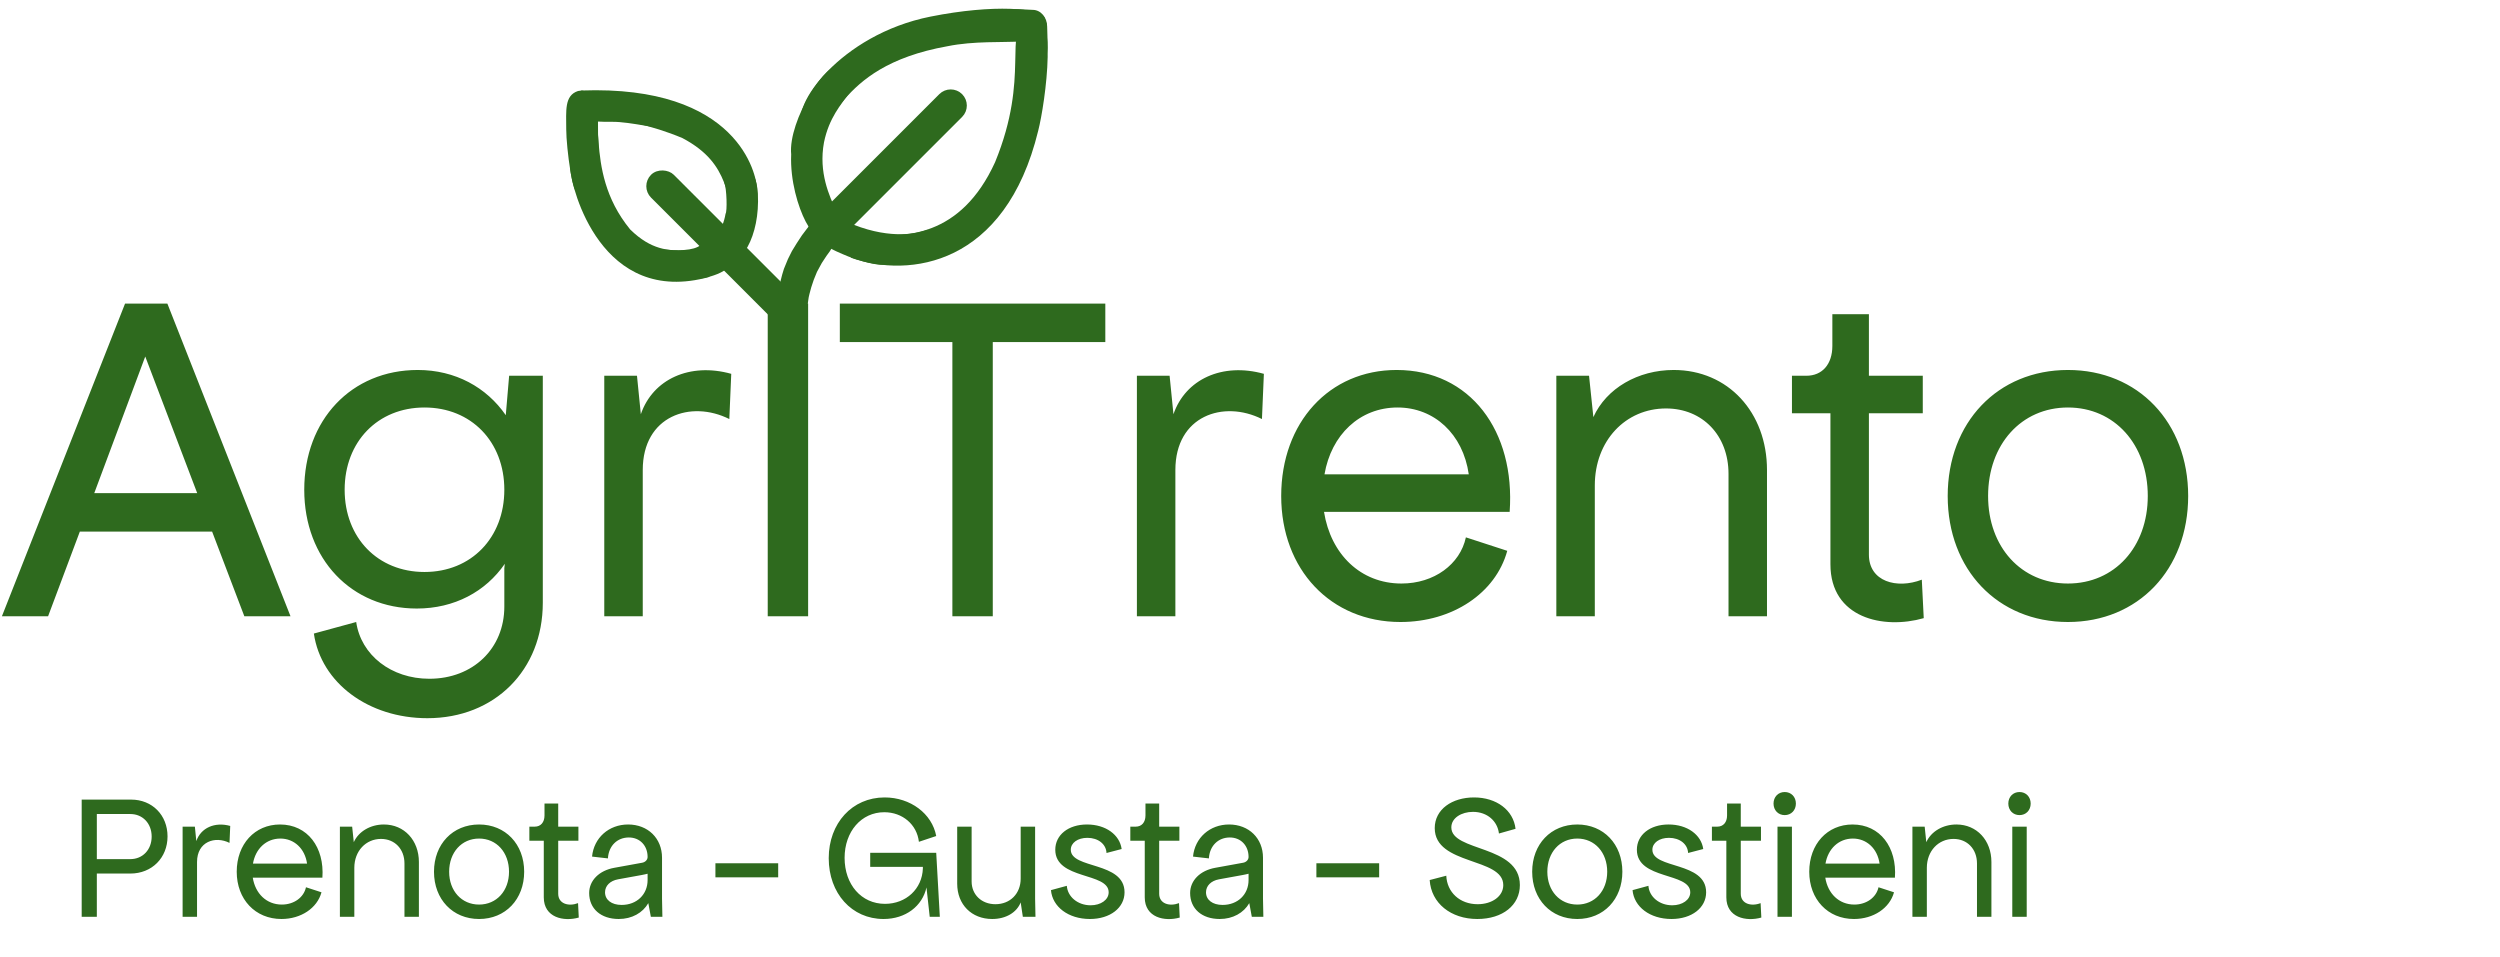 <svg width="499" height="191" viewBox="0 0 499 191" fill="none" xmlns="http://www.w3.org/2000/svg">
<path d="M0.384 123L24.96 60.6H33.408L57.984 123H48.768L42.336 106.104H15.936L9.6 123H0.384ZM18.816 98.424H39.36L28.992 71.16L18.816 98.424ZM85.304 143.352C73.592 143.352 64.088 136.344 62.648 126.456L71.096 124.152C72.056 130.776 78.104 135.48 85.688 135.48C94.424 135.48 100.664 129.432 100.664 121.08V113.4L100.76 112.536C96.92 118.104 90.68 121.464 83.192 121.464C70.136 121.464 60.728 111.576 60.728 97.752C60.728 83.832 70.136 73.848 83.384 73.848C90.872 73.848 97.112 77.304 100.952 82.872L101.624 75H108.344V120.312C108.344 133.752 98.744 143.352 85.304 143.352ZM84.728 114.168C94.04 114.168 100.664 107.352 100.664 97.752C100.664 88.152 94.04 81.336 84.728 81.336C75.416 81.336 68.792 88.152 68.792 97.752C68.792 107.352 75.416 114.168 84.728 114.168ZM120.613 123V75H127.141L127.909 82.68C130.309 75.672 137.701 72.312 145.957 74.616L145.573 83.64C137.893 79.8 128.293 82.968 128.293 93.816V123H120.613ZM153.238 123V60.6H161.302V123H153.238ZM190.094 123V68.28H167.63V60.6H220.622V68.28H198.158V123H190.094ZM226.925 123V75H233.453L234.221 82.68C236.621 75.672 244.013 72.312 252.269 74.616L251.885 83.64C244.205 79.8 234.605 82.968 234.605 93.816V123H226.925ZM279.536 124.152C265.616 124.152 255.728 113.688 255.728 99C255.728 84.312 265.328 73.848 278.768 73.848C293.456 73.848 302.48 86.04 301.328 102.168H264.272C265.616 110.616 271.568 116.472 279.728 116.472C286.256 116.472 291.44 112.632 292.592 107.256L300.848 109.944C298.544 118.392 289.904 124.152 279.536 124.152ZM264.368 94.68H293.168C292.016 86.616 286.256 81.336 278.96 81.336C271.376 81.336 265.712 86.808 264.368 94.68ZM310.644 123V75H317.172L318.036 83.256C320.628 77.496 326.964 73.848 334.068 73.848C344.916 73.848 352.692 82.296 352.692 93.816V123H345.012V94.584C345.012 86.904 339.828 81.528 332.532 81.528C324.468 81.528 318.324 87.96 318.324 96.888V123H310.644ZM383.978 123.384C375.914 125.688 365.354 123.384 365.354 112.632V82.488H357.674V75H360.554C363.722 75 365.738 72.696 365.738 69.048V62.712H373.034V75H383.786V82.488H373.034V110.712C373.034 116.088 378.602 117.624 383.594 115.704L383.978 123.384ZM412.76 124.152C398.744 124.152 388.76 113.688 388.76 99C388.76 84.312 398.744 73.848 412.76 73.848C426.776 73.848 436.76 84.312 436.76 99C436.76 113.688 426.776 124.152 412.76 124.152ZM412.76 116.472C422.072 116.472 428.696 109.176 428.696 99C428.696 88.728 422.072 81.336 412.76 81.336C403.448 81.336 396.824 88.728 396.824 99C396.824 109.176 403.448 116.472 412.76 116.472Z" fill="#2E6A1E"/>
<rect x="0.707" width="5.436" height="40" rx="2.718" transform="matrix(0.707 -0.707 0.707 0.707 127.877 37.666)" fill="#2E6A1E" stroke="#2E6A1E"/>
<path d="M191.684 22.988L166.335 48.336C165.274 49.397 163.553 49.398 162.492 48.336C161.43 47.275 161.43 45.554 162.492 44.492L187.84 19.144C188.901 18.083 190.622 18.083 191.684 19.144C192.745 20.206 192.745 21.926 191.684 22.988Z" fill="#2E6A1E" stroke="#2E6A1E"/>
<path d="M155.88 58.43C156.098 56.871 156.453 55.335 156.94 53.838L157.726 51.922L158.508 50.358L159.443 48.833L160.479 47.253L161.545 45.842C162.011 45.224 162.769 44.9 163.537 44.99C164.284 45.077 164.933 45.542 165.254 46.221L165.487 46.712C165.983 47.758 165.866 48.993 165.182 49.928L164.567 50.77L164.559 50.78L164.552 50.791L163.602 52.241L163.591 52.258L163.581 52.276L162.631 54.026L162.618 54.051L162.607 54.077L161.957 55.677L161.951 55.692L161.946 55.707L161.446 57.207L161.441 57.221L161.438 57.235L161.088 58.535L161.085 58.544L161.083 58.553L160.933 59.203L160.929 59.222L160.926 59.241L160.835 59.85C160.795 60.114 160.758 60.38 160.727 60.648C160.711 60.783 160.692 60.943 160.674 61.11C160.653 61.298 160.632 61.533 160.615 61.744C160.583 62.149 160.572 62.552 160.575 62.952L160.678 75.305C160.691 76.853 159.44 78.115 157.892 78.115C156.354 78.115 155.106 76.868 155.106 75.329V63.95L155.88 58.43Z" fill="#2E6A1E" stroke="#2E6A1E"/>
<path d="M151.12 38.015C151.42 41.715 149.783 45.215 148.07 45.215C144.22 39.715 146.32 32.915 136.22 27.565C123.57 22.215 113.22 24.115 116.02 18.065C147.27 16.915 151.12 34.757 151.12 38.015Z" fill="#2E6A1E"/>
<path d="M113.82 33.715C112.92 18.465 117.12 15.915 116.02 19.663C122.32 20.465 115.67 33.415 125.77 45.785C134.32 54.215 139.72 45.565 141.62 55.265C119.97 61.315 114.045 37.52 113.82 33.715Z" fill="#2E6A1E"/>
<path d="M145.17 52.265C147.02 53.965 139.92 56.015 139.17 55.515C136.188 55.515 129.32 50.986 129.32 49.854C126.07 48.454 137.02 51.415 139.92 48.854C142.903 48.854 145.17 51.133 145.17 52.265Z" fill="#2E6A1E"/>
<path d="M151.27 38.665C151.72 47.115 147.92 53.615 143.72 53.015C136.82 50.315 143.67 49.665 144.82 42.665C145.17 42.215 145.07 37.715 144.57 36.415C147.62 31.965 150.956 32.765 151.27 38.665Z" fill="#2E6A1E"/>
<path d="M117.702 24.865C117.702 28.566 115.79 37.865 115.32 37.865C114.42 39.965 113.02 29.515 113.02 25.815C113.02 22.115 112.62 19.065 115.37 18.165C118.42 17.515 117.702 21.165 117.702 24.865Z" fill="#2E6A1E"/>
<path d="M133.37 25.465C131.97 25.965 125.87 24.265 122.17 24.315C117.67 24.376 116.12 23.873 116.12 23.265C116.12 22.658 120.072 22.115 122.17 22.115C124.269 22.115 133.37 24.858 133.37 25.465Z" fill="#2E6A1E"/>
<path d="M119.37 26.715C119.47 28.765 119.536 30.515 119.37 30.515C119.205 30.515 118.77 28.681 118.77 26.665C118.77 24.649 119.055 22.715 119.22 22.715C119.386 22.715 119.37 24.699 119.37 26.715Z" fill="#2E6A1E"/>
<path d="M208.471 3.565C211.571 10.715 199.771 7.065 189.121 9.227C165.37 13.465 167.77 27.815 160.27 25.015C157.62 21.515 167.57 6.945 185.721 3.315C198.376 0.784 207.871 1.615 208.471 3.565Z" fill="#2E6A1E"/>
<path d="M164.47 28.415C162.22 40.515 173.47 47.415 163.22 43.615C164.32 51.815 157.47 41.315 157.92 30.815C157.27 24.065 165.17 11.615 167.82 13.315C174.42 17.549 166.47 18.565 164.47 28.415Z" fill="#2E6A1E"/>
<path d="M207.221 26.115C200.671 53.015 181.521 55.565 169.92 51.465C152.97 33.665 184.971 62.365 198.621 32.365C205.721 15.065 200.069 6.363 205.121 3.465C211.571 -0.235 208.621 20.715 207.221 26.115Z" fill="#2E6A1E"/>
<path d="M209.014 5.314C209.014 7.137 209.543 12.664 207.914 12.664C206.284 12.664 199.371 4.89 199.371 3.067C199.371 1.245 204.491 1.967 206.121 1.967C207.75 1.967 209.014 3.492 209.014 5.314Z" fill="#2E6A1E"/>
<path d="M177.62 51.665C178.32 54.315 170.67 51.865 168.17 50.715C164.42 49.115 164.02 48.532 164.02 47.565C164.02 46.599 167.742 44.865 170.42 44.865C185.721 50.865 191.271 39.515 177.62 51.665Z" fill="#2E6A1E"/>
<path d="M16.304 183V159.6H26.168C30.38 159.6 33.44 162.696 33.44 166.944C33.44 171.228 30.308 174.36 26.024 174.36H19.328V183H16.304ZM19.328 171.48H26.024C28.472 171.48 30.272 169.608 30.272 166.98C30.272 164.352 28.472 162.48 26.024 162.48H19.328V171.48ZM36.449 183V165H38.897L39.184 167.88C40.084 165.252 42.856 163.992 45.953 164.856L45.809 168.24C42.928 166.8 39.328 167.988 39.328 172.056V183H36.449ZM56.178 183.432C50.958 183.432 47.25 179.508 47.25 174C47.25 168.492 50.85 164.568 55.89 164.568C61.398 164.568 64.782 169.14 64.35 175.188H50.454C50.958 178.356 53.19 180.552 56.25 180.552C58.698 180.552 60.642 179.112 61.074 177.096L64.17 178.104C63.306 181.272 60.066 183.432 56.178 183.432ZM50.49 172.38H61.29C60.858 169.356 58.698 167.376 55.962 167.376C53.118 167.376 50.994 169.428 50.49 172.38ZM67.843 183V165H70.291L70.615 168.096C71.587 165.936 73.963 164.568 76.627 164.568C80.695 164.568 83.611 167.736 83.611 172.056V183H80.731V172.344C80.731 169.464 78.787 167.448 76.051 167.448C73.027 167.448 70.723 169.86 70.723 173.208V183H67.843ZM95.625 183.432C90.369 183.432 86.625 179.508 86.625 174C86.625 168.492 90.369 164.568 95.625 164.568C100.881 164.568 104.625 168.492 104.625 174C104.625 179.508 100.881 183.432 95.625 183.432ZM95.625 180.552C99.117 180.552 101.601 177.816 101.601 174C101.601 170.148 99.117 167.376 95.625 167.376C92.133 167.376 89.649 170.148 89.649 174C89.649 177.816 92.133 180.552 95.625 180.552ZM115.523 183.144C112.499 184.008 108.539 183.144 108.539 179.112V167.808H105.659V165H106.739C107.927 165 108.683 164.136 108.683 162.768V160.392H111.419V165H115.451V167.808H111.419V178.392C111.419 180.408 113.507 180.984 115.379 180.264L115.523 183.144ZM123.501 183.432C119.937 183.432 117.597 181.38 117.597 178.248C117.597 175.764 119.577 173.748 122.637 173.208L128.181 172.2C128.793 172.092 129.261 171.624 129.261 171.048C129.261 168.78 127.713 167.16 125.517 167.16C123.213 167.16 121.485 168.816 121.341 171.336L118.173 170.976C118.533 167.232 121.521 164.568 125.373 164.568C129.333 164.568 132.141 167.34 132.141 171.192V179.4L132.213 183H129.909L129.405 180.264C128.289 182.208 126.129 183.432 123.501 183.432ZM120.765 178.104C120.765 179.616 122.061 180.624 124.077 180.624C127.101 180.624 129.261 178.536 129.261 175.656V174.396C128.937 174.468 128.541 174.576 128.109 174.648L123.357 175.512C121.773 175.8 120.765 176.808 120.765 178.104ZM142.798 175.116V172.308H155.326V175.116H142.798ZM176.357 183.432C170.021 183.432 165.413 178.32 165.413 171.3C165.413 164.316 170.093 159.168 176.573 159.168C181.721 159.168 186.041 162.408 186.869 166.872L183.413 168.024C183.017 164.568 180.137 162.12 176.501 162.12C171.929 162.12 168.581 165.972 168.581 171.228C168.581 176.556 171.929 180.408 176.645 180.408C180.857 180.408 184.061 177.42 184.205 173.352V173.028H173.693V170.22H186.869L187.589 183H185.573L184.925 177.132C184.097 180.876 180.749 183.432 176.357 183.432ZM198.04 183.432C193.936 183.432 191.056 180.552 191.056 176.376V165H193.936V175.944C193.936 178.572 195.916 180.48 198.688 180.48C201.64 180.48 203.728 178.356 203.728 175.368V165H206.608V179.4L206.68 183H204.16L203.728 180.12C202.936 182.136 200.776 183.432 198.04 183.432ZM217.546 183.432C213.226 183.432 210.058 180.984 209.77 177.672L212.938 176.808C213.082 178.968 215.098 180.696 217.69 180.696C219.706 180.696 221.29 179.616 221.29 178.104C221.29 174.072 210.634 175.656 210.634 169.608C210.634 166.656 213.226 164.568 216.97 164.568C220.714 164.568 223.486 166.62 223.882 169.464L220.858 170.256C220.786 168.492 219.202 167.232 217.042 167.232C215.098 167.232 213.73 168.24 213.73 169.608C213.73 173.496 224.458 171.912 224.458 178.104C224.458 181.2 221.578 183.432 217.546 183.432ZM235.476 183.144C232.452 184.008 228.492 183.144 228.492 179.112V167.808H225.612V165H226.692C227.88 165 228.636 164.136 228.636 162.768V160.392H231.372V165H235.404V167.808H231.372V178.392C231.372 180.408 233.46 180.984 235.332 180.264L235.476 183.144ZM243.454 183.432C239.89 183.432 237.55 181.38 237.55 178.248C237.55 175.764 239.53 173.748 242.59 173.208L248.134 172.2C248.746 172.092 249.214 171.624 249.214 171.048C249.214 168.78 247.666 167.16 245.47 167.16C243.166 167.16 241.438 168.816 241.294 171.336L238.126 170.976C238.486 167.232 241.474 164.568 245.326 164.568C249.286 164.568 252.094 167.34 252.094 171.192V179.4L252.166 183H249.862L249.358 180.264C248.242 182.208 246.082 183.432 243.454 183.432ZM240.718 178.104C240.718 179.616 242.014 180.624 244.03 180.624C247.054 180.624 249.214 178.536 249.214 175.656V174.396C248.89 174.468 248.494 174.576 248.062 174.648L243.31 175.512C241.726 175.8 240.718 176.808 240.718 178.104ZM262.751 175.116V172.308H275.279V175.116H262.751ZM294.87 183.432C289.578 183.432 285.654 180.264 285.366 175.656L288.678 174.792C288.822 178.104 291.378 180.48 294.942 180.48C297.822 180.48 300.054 178.896 300.054 176.664C300.054 171.084 286.374 172.776 286.374 165.288C286.374 161.544 289.83 159.168 294.222 159.168C298.686 159.168 302.07 161.688 302.502 165.432L299.19 166.368C298.902 163.92 296.886 162.048 294.006 162.048C291.702 162.048 289.686 163.272 289.686 165.144C289.686 170.04 303.366 168.6 303.366 176.664C303.366 180.66 299.946 183.432 294.87 183.432ZM314.824 183.432C309.568 183.432 305.824 179.508 305.824 174C305.824 168.492 309.568 164.568 314.824 164.568C320.08 164.568 323.824 168.492 323.824 174C323.824 179.508 320.08 183.432 314.824 183.432ZM314.824 180.552C318.316 180.552 320.8 177.816 320.8 174C320.8 170.148 318.316 167.376 314.824 167.376C311.332 167.376 308.848 170.148 308.848 174C308.848 177.816 311.332 180.552 314.824 180.552ZM333.632 183.432C329.312 183.432 326.144 180.984 325.856 177.672L329.024 176.808C329.168 178.968 331.184 180.696 333.776 180.696C335.792 180.696 337.376 179.616 337.376 178.104C337.376 174.072 326.72 175.656 326.72 169.608C326.72 166.656 329.312 164.568 333.056 164.568C336.8 164.568 339.572 166.62 339.968 169.464L336.944 170.256C336.872 168.492 335.288 167.232 333.128 167.232C331.184 167.232 329.816 168.24 329.816 169.608C329.816 173.496 340.544 171.912 340.544 178.104C340.544 181.2 337.664 183.432 333.632 183.432ZM351.562 183.144C348.538 184.008 344.578 183.144 344.578 179.112V167.808H341.698V165H342.778C343.966 165 344.722 164.136 344.722 162.768V160.392H347.458V165H351.49V167.808H347.458V178.392C347.458 180.408 349.546 180.984 351.418 180.264L351.562 183.144ZM354.788 165H357.668V183H354.788V165ZM356.228 162.696C354.932 162.696 353.996 161.724 353.996 160.392C353.996 159.06 354.932 158.088 356.228 158.088C357.524 158.088 358.46 159.06 358.46 160.392C358.46 161.724 357.524 162.696 356.228 162.696ZM370.053 183.432C364.833 183.432 361.125 179.508 361.125 174C361.125 168.492 364.725 164.568 369.765 164.568C375.273 164.568 378.657 169.14 378.225 175.188H364.329C364.833 178.356 367.065 180.552 370.125 180.552C372.573 180.552 374.517 179.112 374.949 177.096L378.045 178.104C377.181 181.272 373.941 183.432 370.053 183.432ZM364.365 172.38H375.165C374.733 169.356 372.573 167.376 369.837 167.376C366.993 167.376 364.869 169.428 364.365 172.38ZM381.718 183V165H384.166L384.49 168.096C385.462 165.936 387.838 164.568 390.502 164.568C394.57 164.568 397.486 167.736 397.486 172.056V183H394.606V172.344C394.606 169.464 392.662 167.448 389.926 167.448C386.902 167.448 384.598 169.86 384.598 173.208V183H381.718ZM401.652 165H404.532V183H401.652V165ZM403.092 162.696C401.796 162.696 400.86 161.724 400.86 160.392C400.86 159.06 401.796 158.088 403.092 158.088C404.388 158.088 405.324 159.06 405.324 160.392C405.324 161.724 404.388 162.696 403.092 162.696Z" fill="#2E6A1E"/>
</svg>
